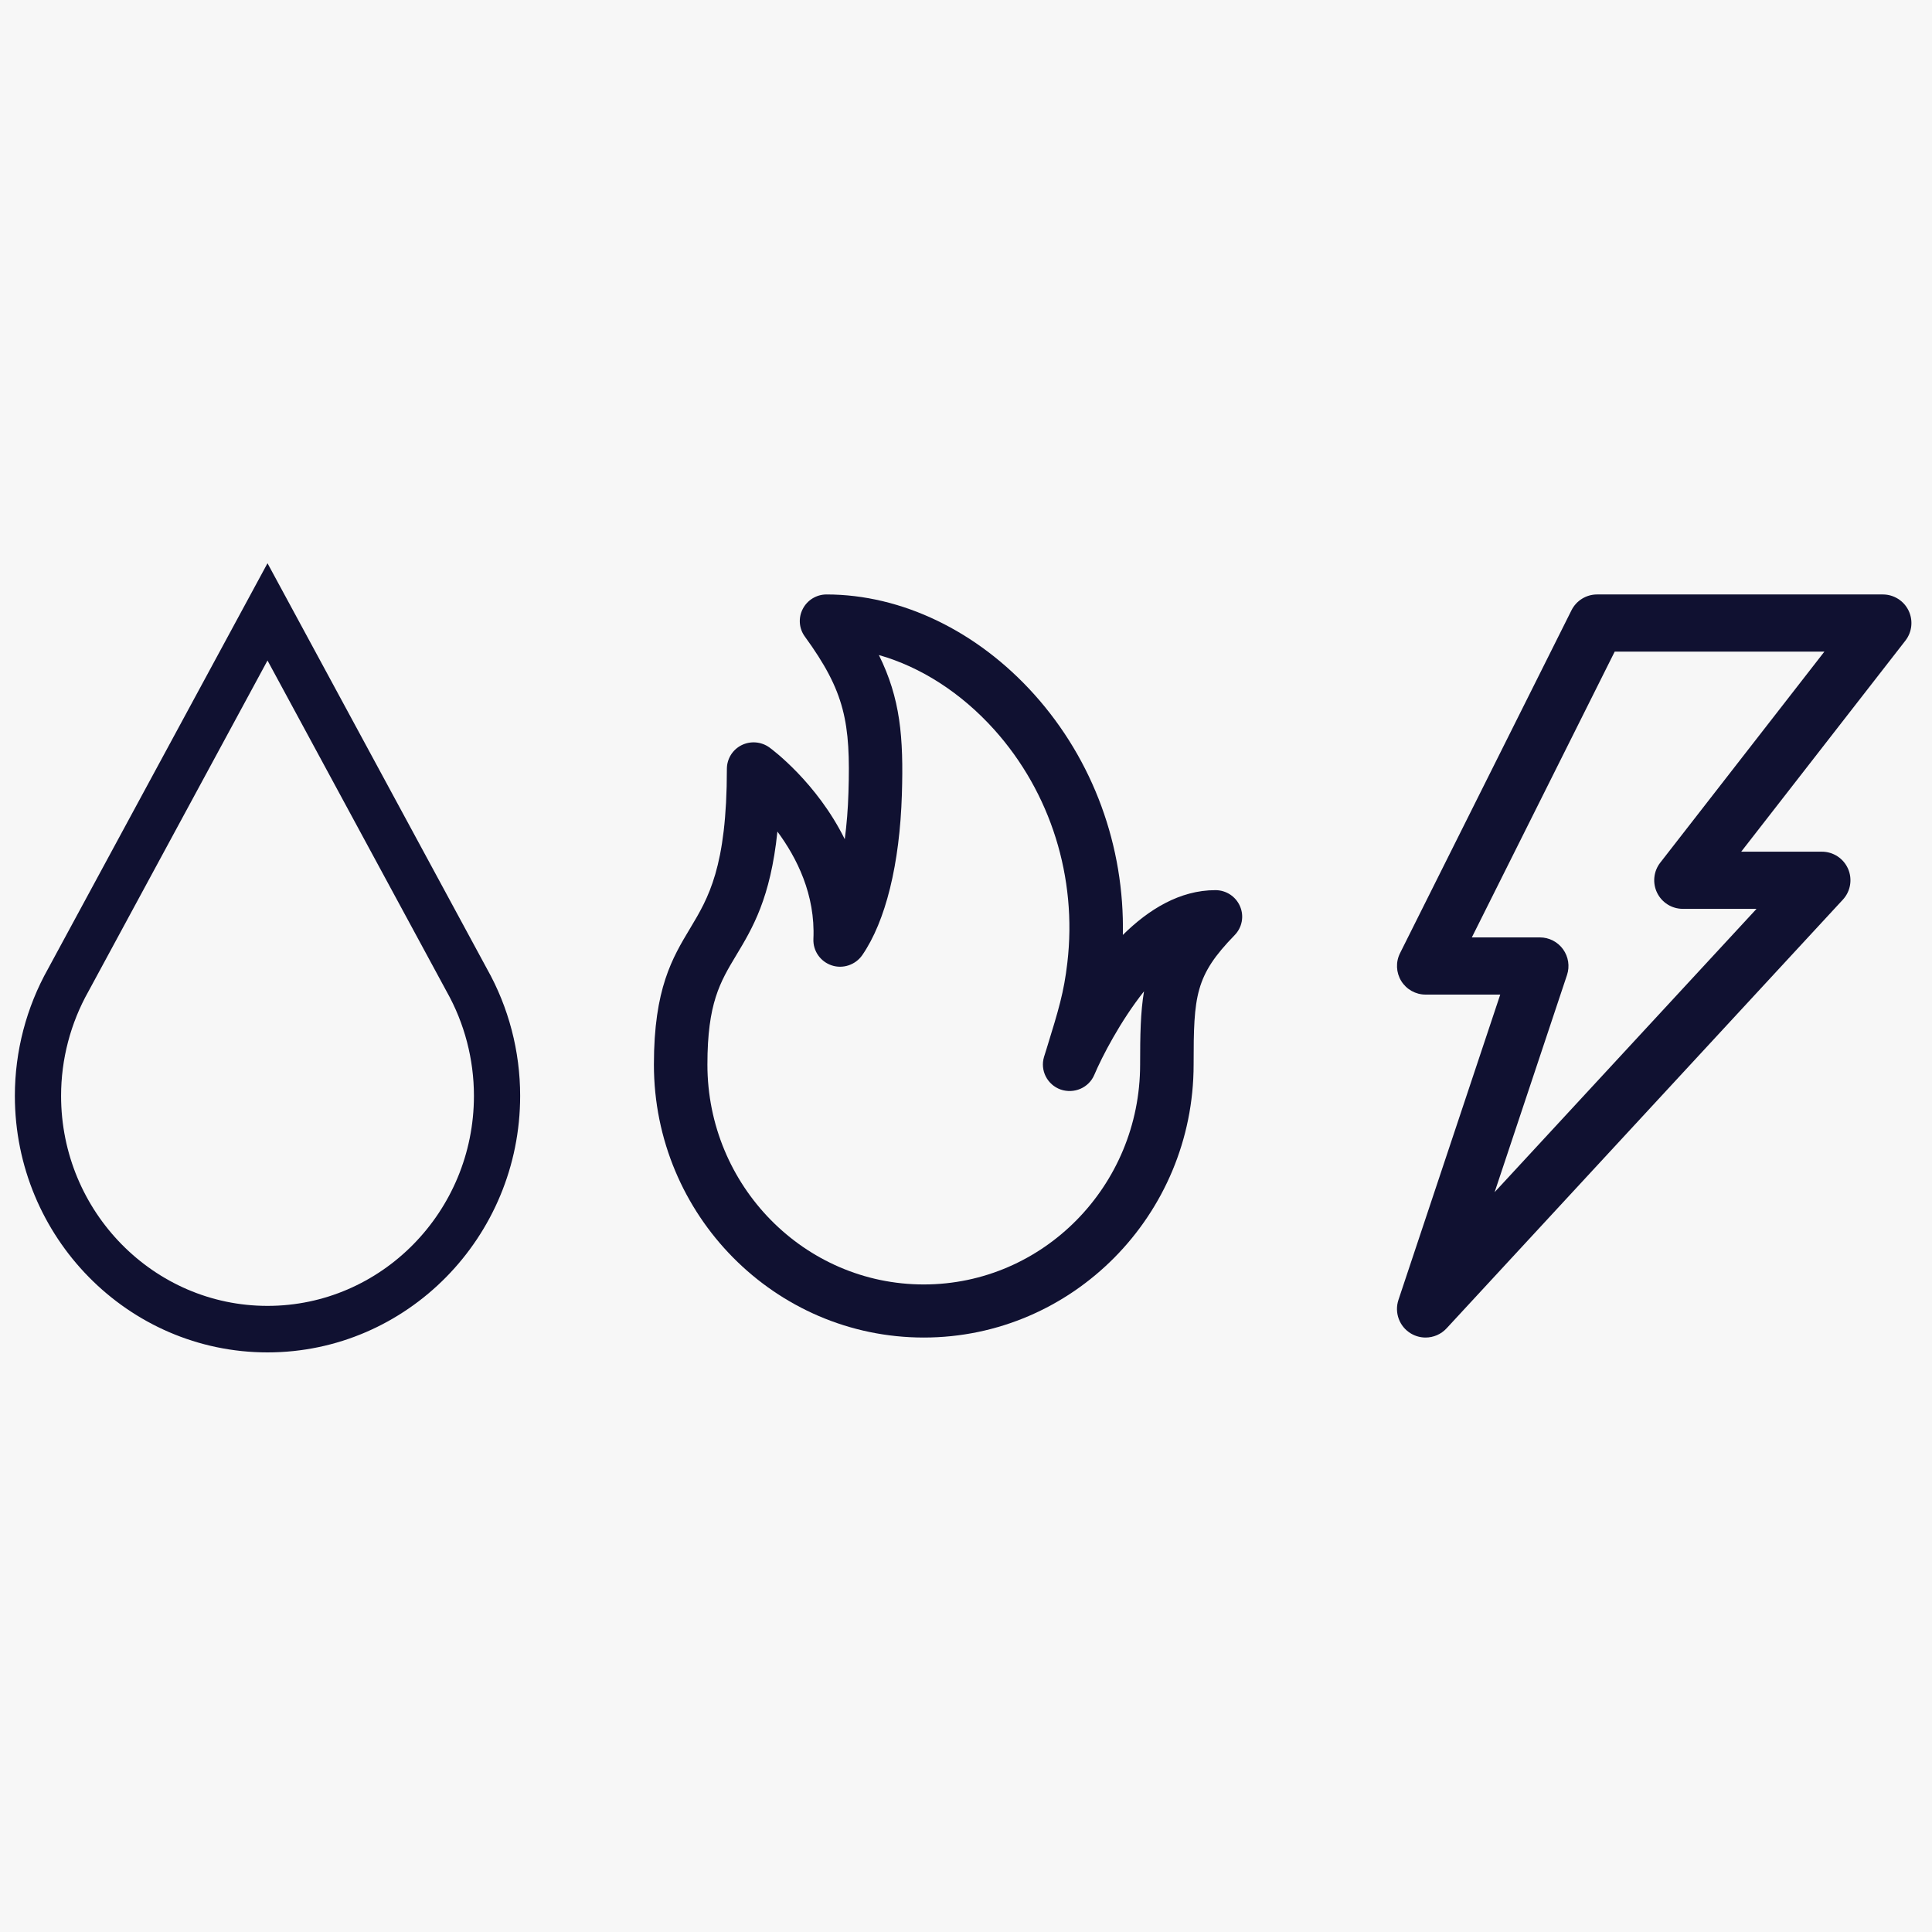 <svg width="65" height="65" viewBox="0 0 65 65" fill="none" xmlns="http://www.w3.org/2000/svg">
<rect width="65" height="65" fill="#F7F7F7"/>
<rect width="65" height="65" fill="#F7F7F7"/>
<path d="M63.346 20H53.731C53.367 20 53.034 20.206 52.871 20.532L47.102 32.07C46.953 32.368 46.969 32.722 47.144 33.006C47.319 33.289 47.628 33.462 47.962 33.462H50.474L47.049 43.734C46.906 44.164 47.082 44.636 47.472 44.866C47.625 44.956 47.794 45 47.961 45C48.222 45 48.48 44.894 48.668 44.691L62.001 30.268C62.26 29.988 62.329 29.58 62.176 29.23C62.023 28.88 61.677 28.654 61.295 28.654H58.581L64.106 21.552C64.331 21.262 64.371 20.869 64.21 20.539C64.049 20.209 63.713 20 63.346 20ZM55.856 29.025C55.631 29.315 55.591 29.708 55.752 30.038C55.913 30.367 56.248 30.577 56.615 30.577H59.097L50.285 40.109L52.72 32.804C52.818 32.511 52.768 32.189 52.588 31.938C52.407 31.687 52.117 31.538 51.808 31.538H49.518L54.325 21.923H61.38L55.856 29.025Z" fill="#101131"/>
<path d="M9 45C4.589 45 1 41.352 1 36.868C1 35.455 1.365 34.06 2.054 32.836L9 20L15.948 32.84C16.635 34.06 17 35.455 17 36.868C17 41.352 13.411 45 9 45ZM9 21.171L2.538 33.112C1.895 34.255 1.555 35.553 1.555 36.868C1.555 41.041 4.895 44.435 9 44.435C13.105 44.435 16.445 41.041 16.445 36.868C16.445 35.553 16.105 34.255 15.464 33.116L9 21.171Z" fill="#101131" stroke="#101131"/>
<path d="M31.079 45C26.072 45 22 40.88 22 35.816C22 33.261 22.621 32.227 23.222 31.227C23.827 30.218 24.455 29.177 24.455 25.868C24.455 25.532 24.645 25.223 24.948 25.071C25.252 24.92 25.613 24.95 25.887 25.148C25.981 25.216 27.48 26.33 28.421 28.234C28.486 27.743 28.529 27.218 28.545 26.67C28.621 24.307 28.428 23.273 27.078 21.416C26.88 21.145 26.853 20.786 27.008 20.488C27.161 20.188 27.471 20 27.807 20C30.33 20 32.878 21.227 34.797 23.364C36.783 25.577 37.838 28.475 37.777 31.455C38.641 30.6 39.691 29.948 40.892 29.948C41.254 29.948 41.579 30.163 41.72 30.493C41.862 30.823 41.79 31.204 41.538 31.462C40.212 32.825 40.158 33.489 40.158 35.816C40.158 40.88 36.085 45 31.079 45ZM26.155 27.977C25.923 30.22 25.317 31.229 24.768 32.141C24.226 33.043 23.8 33.754 23.8 35.816C23.8 39.896 27.064 43.214 31.079 43.214C35.094 43.214 38.358 39.896 38.358 35.816C38.358 34.832 38.371 34.05 38.489 33.352C37.696 34.352 37.075 35.552 36.818 36.159C36.632 36.6 36.136 36.811 35.682 36.655C35.232 36.493 34.987 36.011 35.126 35.555L35.216 35.268C35.614 33.977 35.794 33.389 35.909 32.396C36.247 29.527 35.349 26.666 33.452 24.55C32.337 23.309 30.98 22.439 29.569 22.038C30.292 23.5 30.402 24.798 30.343 26.725C30.271 29.073 29.796 30.995 29.009 32.136C28.781 32.464 28.356 32.605 27.982 32.479C27.6 32.352 27.35 31.991 27.366 31.593C27.435 30.098 26.805 28.854 26.155 27.977Z" fill="#101131"/>
</svg>
